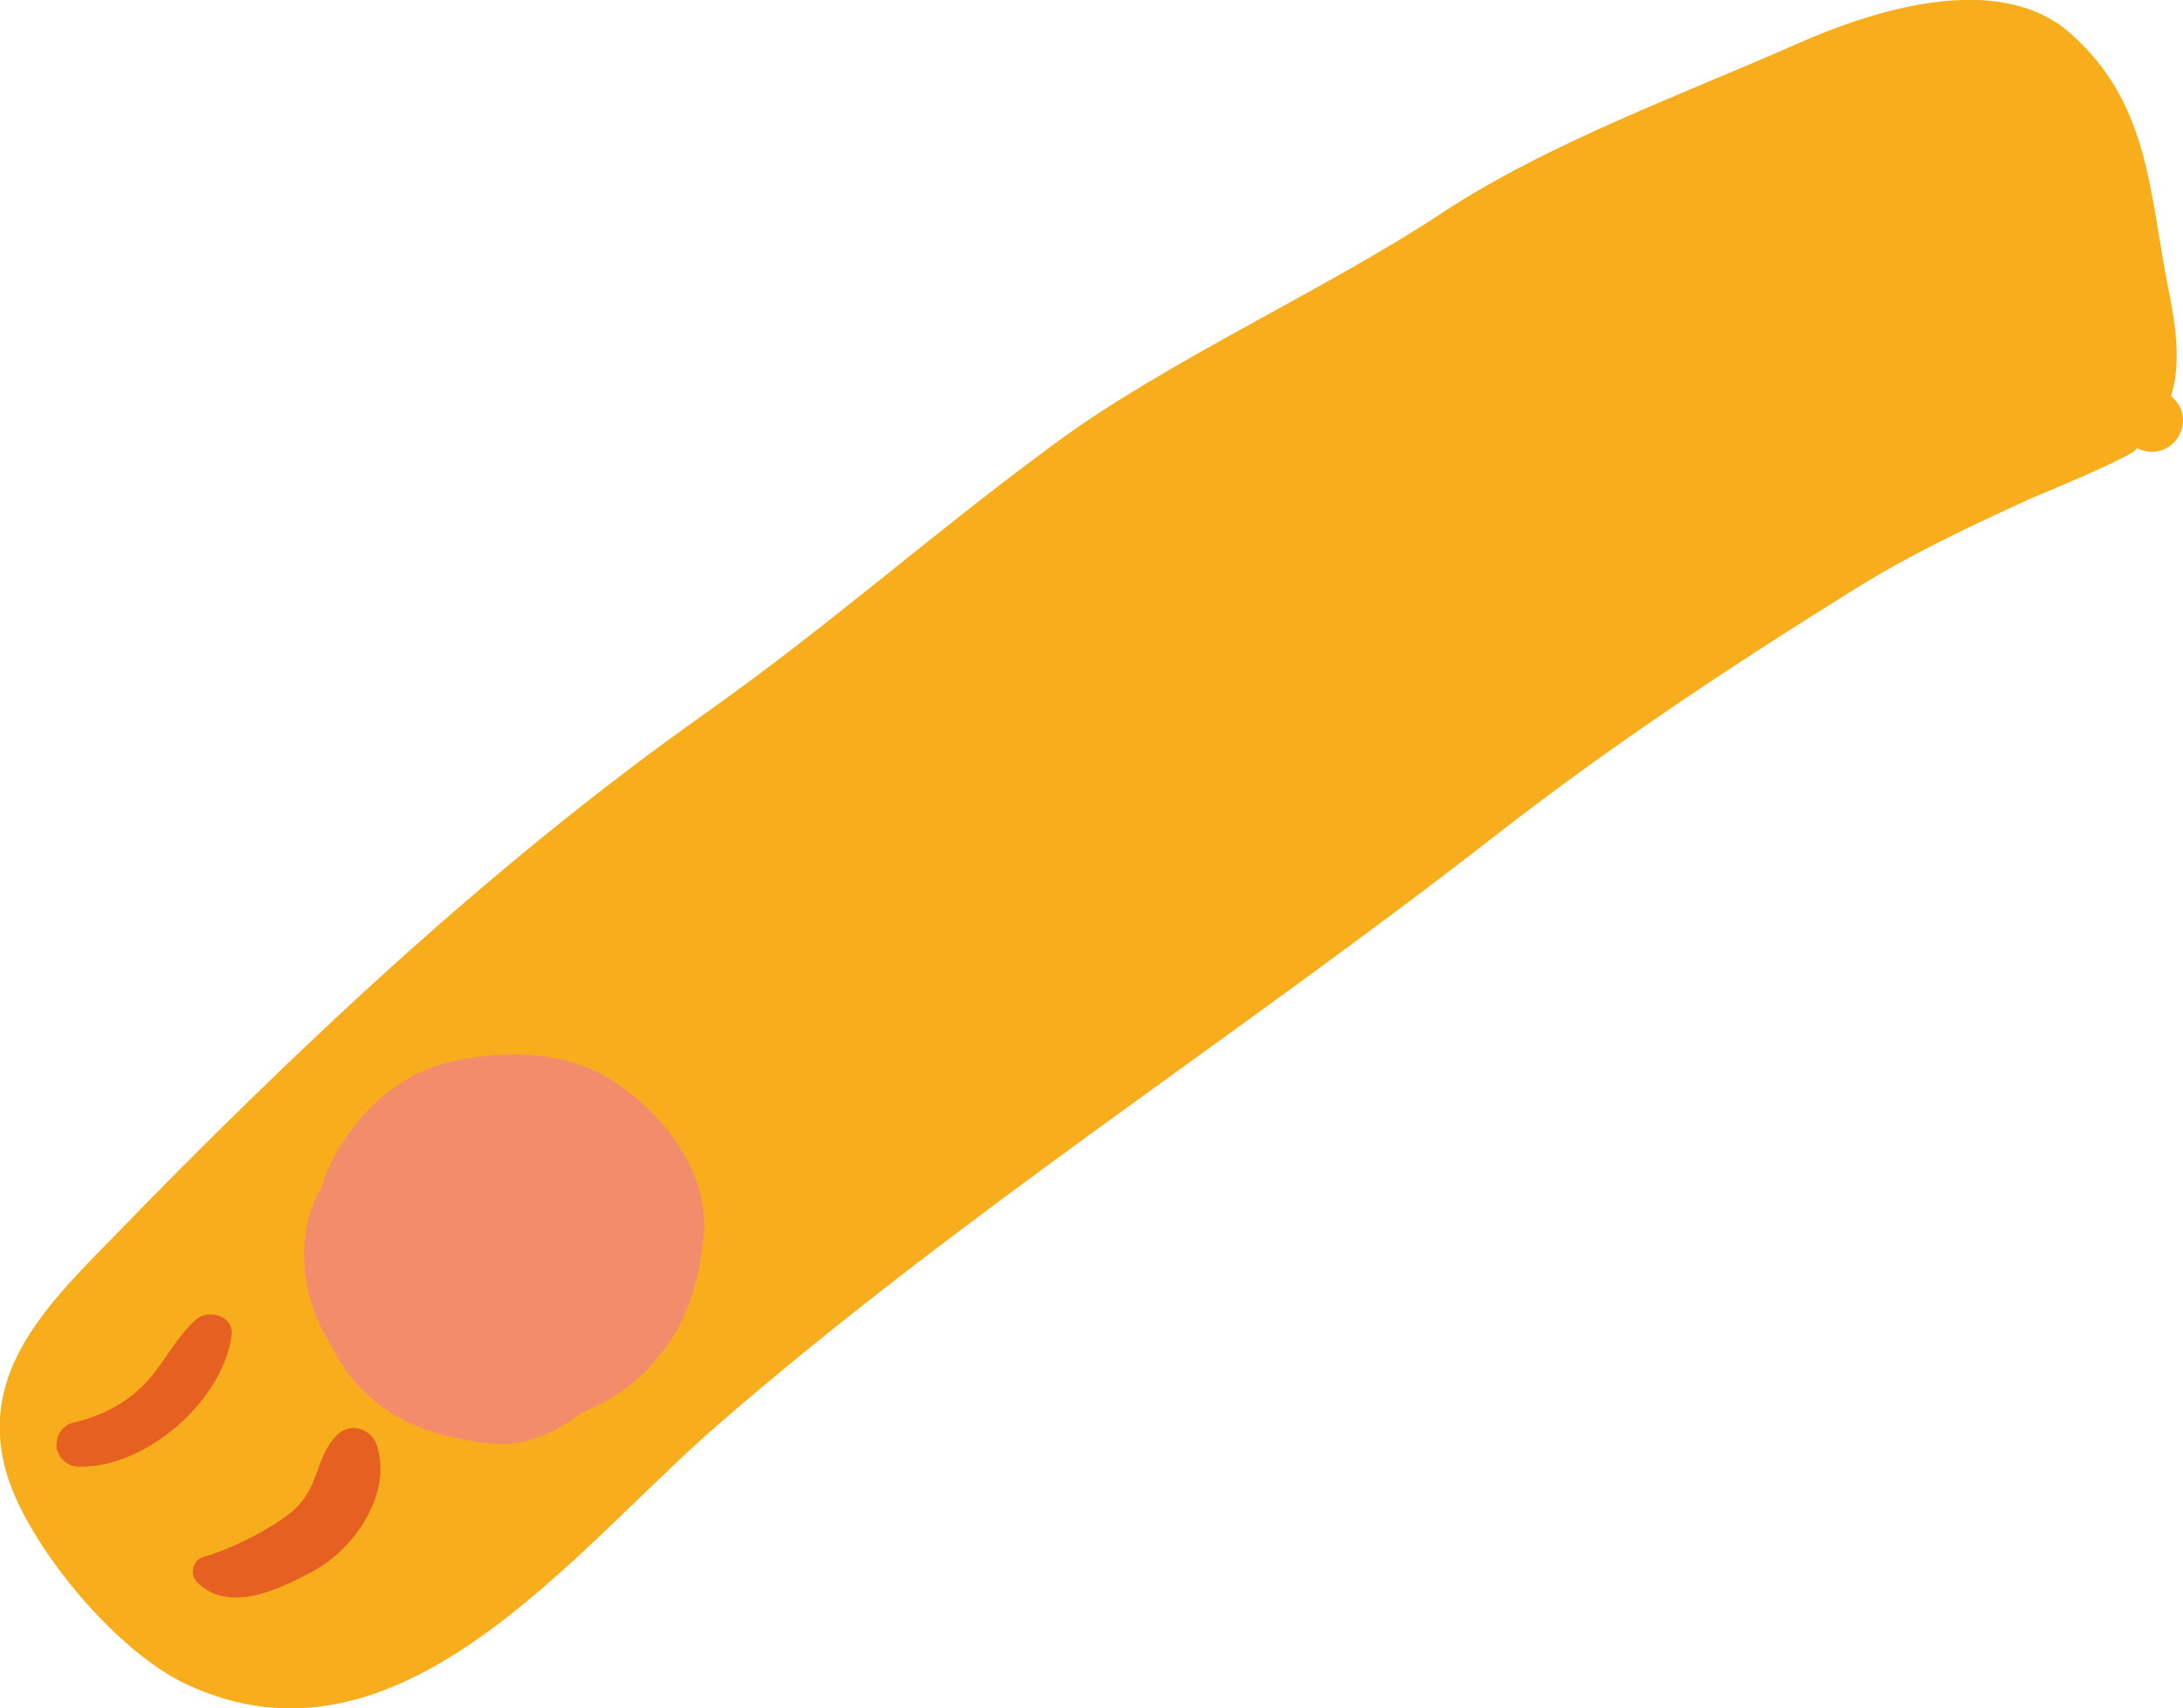 <?xml version="1.0" encoding="utf-8"?>
<!-- Generator: Adobe Illustrator 21.0.2, SVG Export Plug-In . SVG Version: 6.00 Build 0)  -->
<svg version="1.1" xmlns="http://www.w3.org/2000/svg" xmlns:xlink="http://www.w3.org/1999/xlink" x="0px" y="0px"
	 viewBox="0 0 308.1 241.1" style="enable-background:new 0 0 308.1 241.1;" xml:space="preserve">
<style type="text/css">
	.st0{fill:#A03615;}
	.st1{fill:#E66021;}
	.st2{fill:#F8AD1C;}
	.st3{fill:#F6E1D0;}
	.st4{opacity:0.16;fill:#181716;}
	.st5{fill:#F38C6B;}
	.st6{fill:#3F2322;}
	.st7{fill:#643E39;}
</style>
<g id="Background">
</g>
<g id="Objects">
	<path class="st2" d="M305.9,40.1c-2.6-13.5-2.7-25.7-13.7-35.4c-10.2-9-28-3.2-38.6,1.5c-16.3,7.2-35.1,14-50,23.8
		C187,41,164.5,51,148.6,62.8c-17.9,13.2-30.8,24.9-48.8,37.7c-30.6,21.6-58.4,47.9-84.4,74.7C6,184.8-3.5,194.5,1.2,208.8
		c3.4,10.1,15.4,24.4,25.1,28.9c30,14.1,54.6-18.9,75-36.6c34.7-30.1,73.2-54.7,109.4-82.9c16.4-12.8,33.6-24.2,51.3-35.2
		c7.9-4.9,16-8.7,24.5-12.6c-1,0.4,16.2-6.6,15-7.2c5,2.5,9-3.9,4.9-7.3C308,51.1,306.9,44.9,305.9,40.1z"/>
	<path class="st1" d="M27.6,186.3c-2.7,2.4-4.3,5.8-6.7,8.5c-2.9,3.2-6.4,5-10.6,6c-1,0.2-2,1.2-2.2,2.2C8,203.5,7.9,204,8,204.5
		c0,0.1,0,0.2,0.1,0.2c0.4,1.4,1.6,2.3,3.1,2.3c9.4,0.2,20.4-9.4,21.5-18.7C32.9,185.6,29.3,184.7,27.6,186.3z"/>
	<path class="st1" d="M53.2,204c-0.8-2.4-3.7-3.3-5.6-1.5c-1.7,1.7-2.3,3.7-3.1,5.9c-1,2.7-2.3,4.4-4.7,6c-3.3,2.3-8.2,4.6-11,5.3
		c-1.6,0.4-2.1,2.5-1,3.6c4.5,4.5,11.6,1,16.3-1.5C49.9,218.7,55.4,211,53.2,204z"/>
	<path class="st5" d="M86.6,152.6c-6.6-4.3-15-4.4-22.4-2.9c-9.1,1.9-16.1,9.5-18.9,18c-0.7,1.2-1.2,2.5-1.6,3.7
		c-1.8,6.4-0.4,13.2,3.1,18.6c1.3,2.6,3,5,5.1,6.9c5.2,4.6,10.3,5.9,16.9,6.8c4.9,0.6,9.4-1.3,13.1-4.2c3.8-1.6,7.2-3.7,10-6.8
		c4.6-5,6.5-10.5,7.3-17.2C100.6,166.2,94.1,157.5,86.6,152.6z"/>
</g>
<g id="Designed_by_Freepik">
</g>
</svg>
